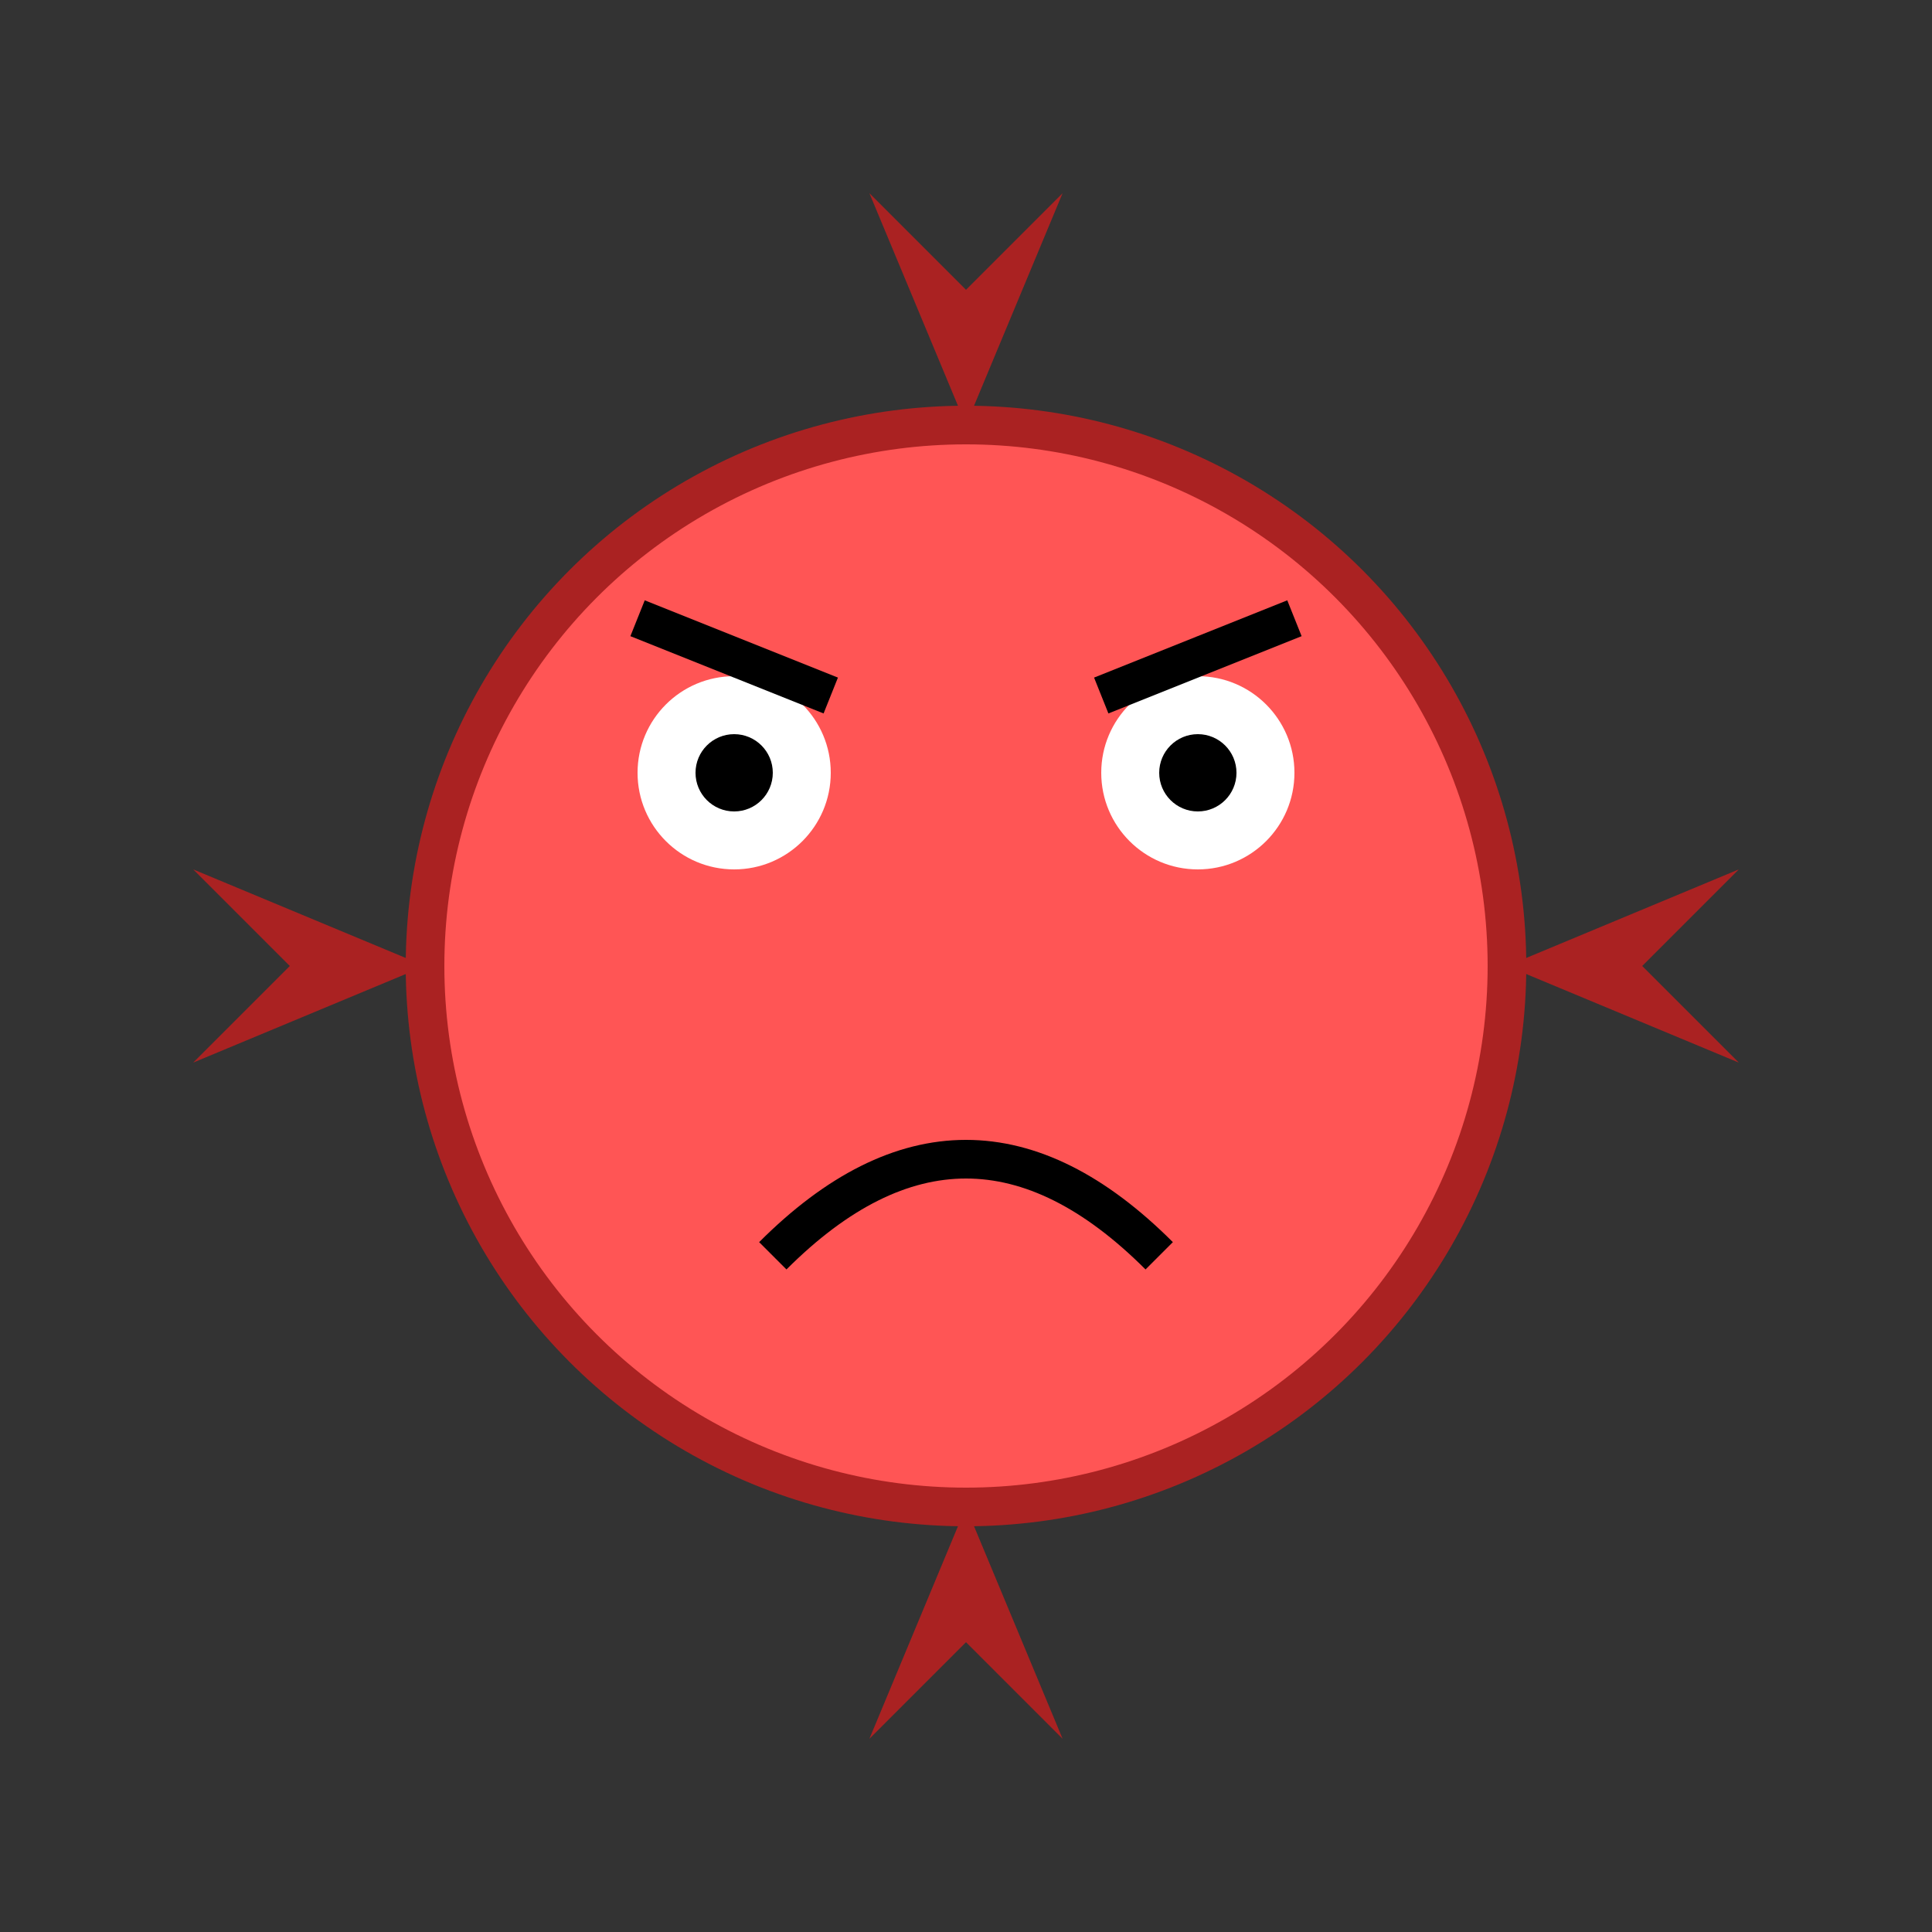 <svg xmlns="http://www.w3.org/2000/svg" viewBox="0 0 100 100">
  <rect x="0" y="0" width="100" height="100" fill="#333333" stroke="none"/>
  <!-- Ciało przeciwnika -->
  <circle cx="50" cy="50" r="28" fill="#FF5555" stroke="#AA2222" stroke-width="2"/>
  
  <!-- Oczy -->
  <circle cx="38" cy="40" r="5" fill="white"/>
  <circle cx="62" cy="40" r="5" fill="white"/>
  <circle cx="38" cy="40" r="2" fill="black"/>
  <circle cx="62" cy="40" r="2" fill="black"/>
  
  <!-- Brwi -->
  <path d="M33 32 L43 36" stroke="black" stroke-width="2"/>
  <path d="M57 36 L67 32" stroke="black" stroke-width="2"/>
  
  <!-- Usta -->
  <path d="M40 65 Q50 55 60 65" stroke="black" fill="none" stroke-width="2"/>
  
  <!-- Kolce -->
  <path d="M50 22 L45 10 L50 15 L55 10 L50 22" fill="#AA2222"/>
  <path d="M78 50 L90 45 L85 50 L90 55 L78 50" fill="#AA2222"/>
  <path d="M50 78 L55 90 L50 85 L45 90 L50 78" fill="#AA2222"/>
  <path d="M22 50 L10 55 L15 50 L10 45 L22 50" fill="#AA2222"/>
</svg>
